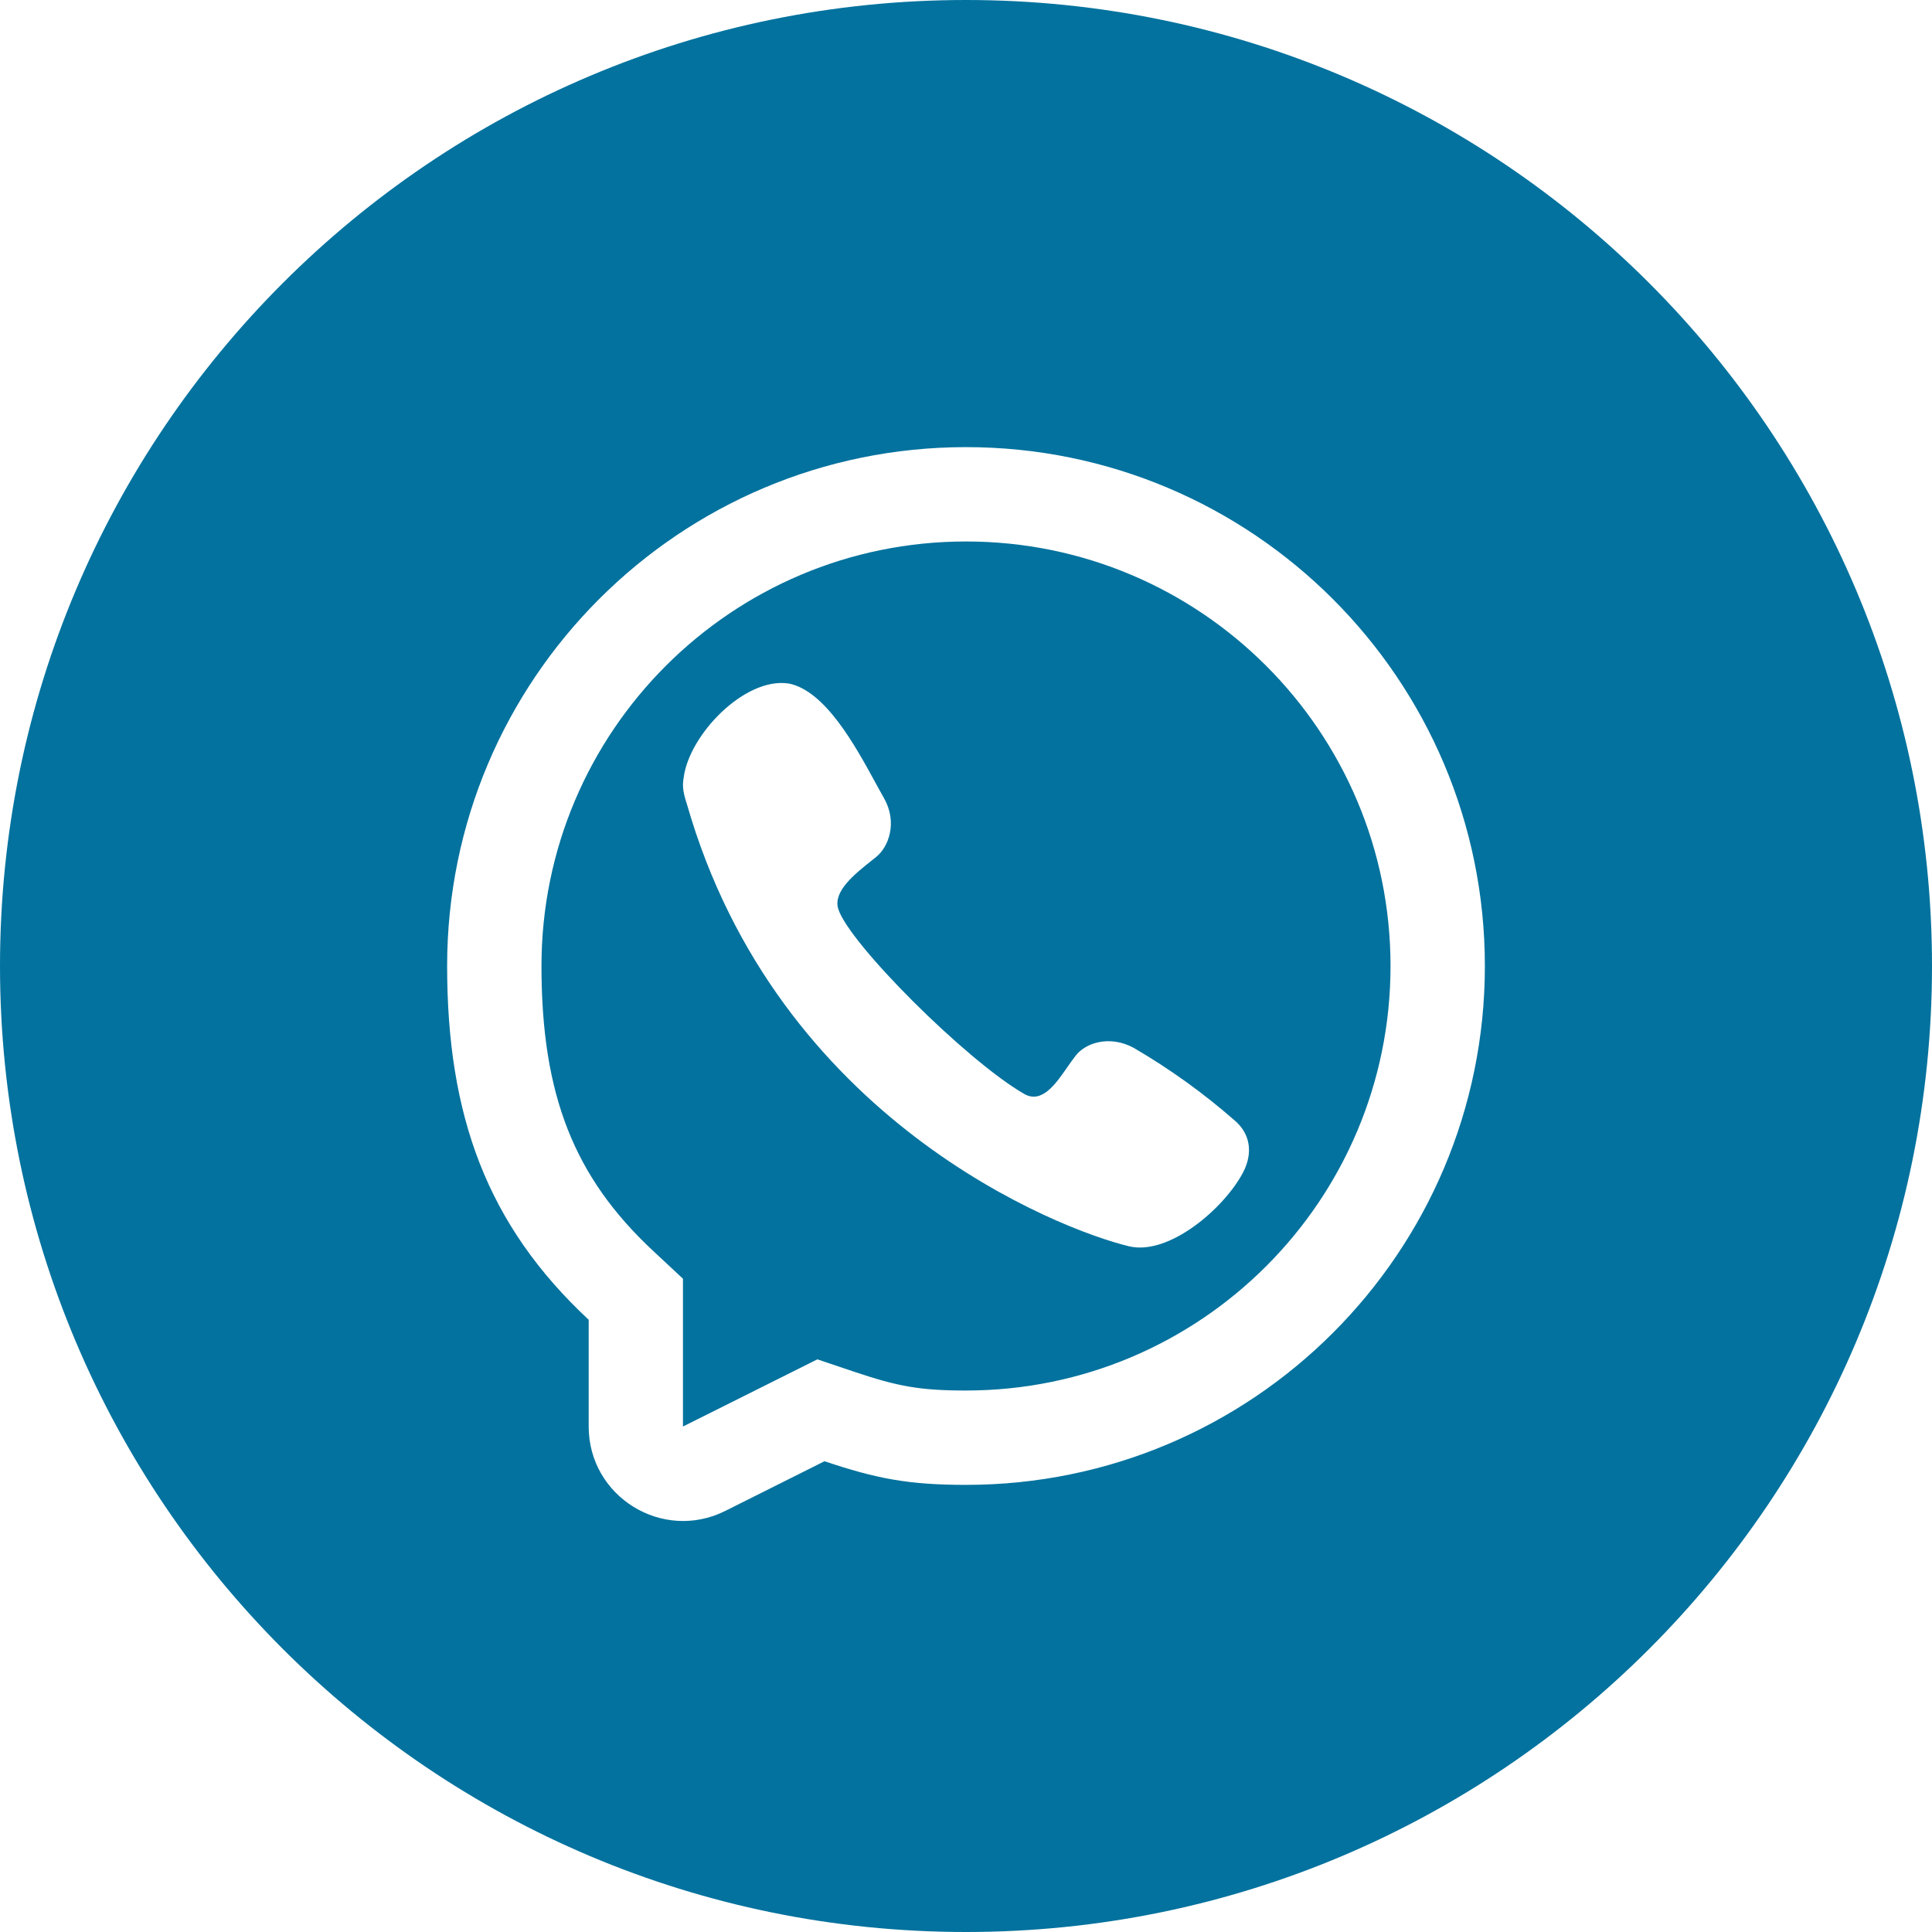 <svg width="30" height="30" viewBox="0 0 30 30" fill="none" xmlns="http://www.w3.org/2000/svg">
<path fill-rule="evenodd" clip-rule="evenodd" d="M30 15C30 23.284 23.284 30 15 30C6.716 30 0 23.284 0 15C0 6.716 6.716 0 15 0C23.284 0 30 6.716 30 15ZM10.616 12.075C10.699 11.413 11.56 10.513 12.242 10.613L12.241 10.612C12.812 10.72 13.28 11.579 13.589 12.145C13.64 12.238 13.686 12.323 13.728 12.396C13.938 12.769 13.802 13.147 13.606 13.306C13.583 13.325 13.559 13.344 13.535 13.363C13.274 13.57 12.935 13.839 13.015 14.109C13.169 14.634 15 16.465 15.901 16.985C16.176 17.145 16.391 16.835 16.574 16.57C16.618 16.508 16.659 16.447 16.7 16.396C16.853 16.192 17.231 16.069 17.604 16.271C18.16 16.595 18.683 16.971 19.168 17.395C19.409 17.597 19.466 17.896 19.299 18.212C19.003 18.768 18.15 19.501 17.53 19.352C16.448 19.092 12.07 17.395 10.664 12.479C10.591 12.262 10.603 12.171 10.613 12.092L10.616 12.075ZM12.803 22.69C13.608 22.96 14.104 23.057 15 23.057C19.45 23.057 23.057 19.45 23.057 15C23.057 10.55 19.45 6.943 15 6.943C10.55 6.943 6.943 10.55 6.943 15C6.943 17.327 7.563 19.023 9.141 20.493V22.151C9.141 23.24 10.287 23.948 11.261 23.462L12.803 22.69ZM10.14 19.422L10.605 19.856V22.151L12.692 21.108L13.268 21.302C13.94 21.527 14.278 21.592 15 21.592C18.641 21.592 21.592 18.641 21.592 15C21.592 11.36 18.641 8.408 15 8.408C11.36 8.408 8.408 11.36 8.408 15C8.408 17.002 8.914 18.279 10.14 19.422Z" fill="#03729E"/>
</svg>

